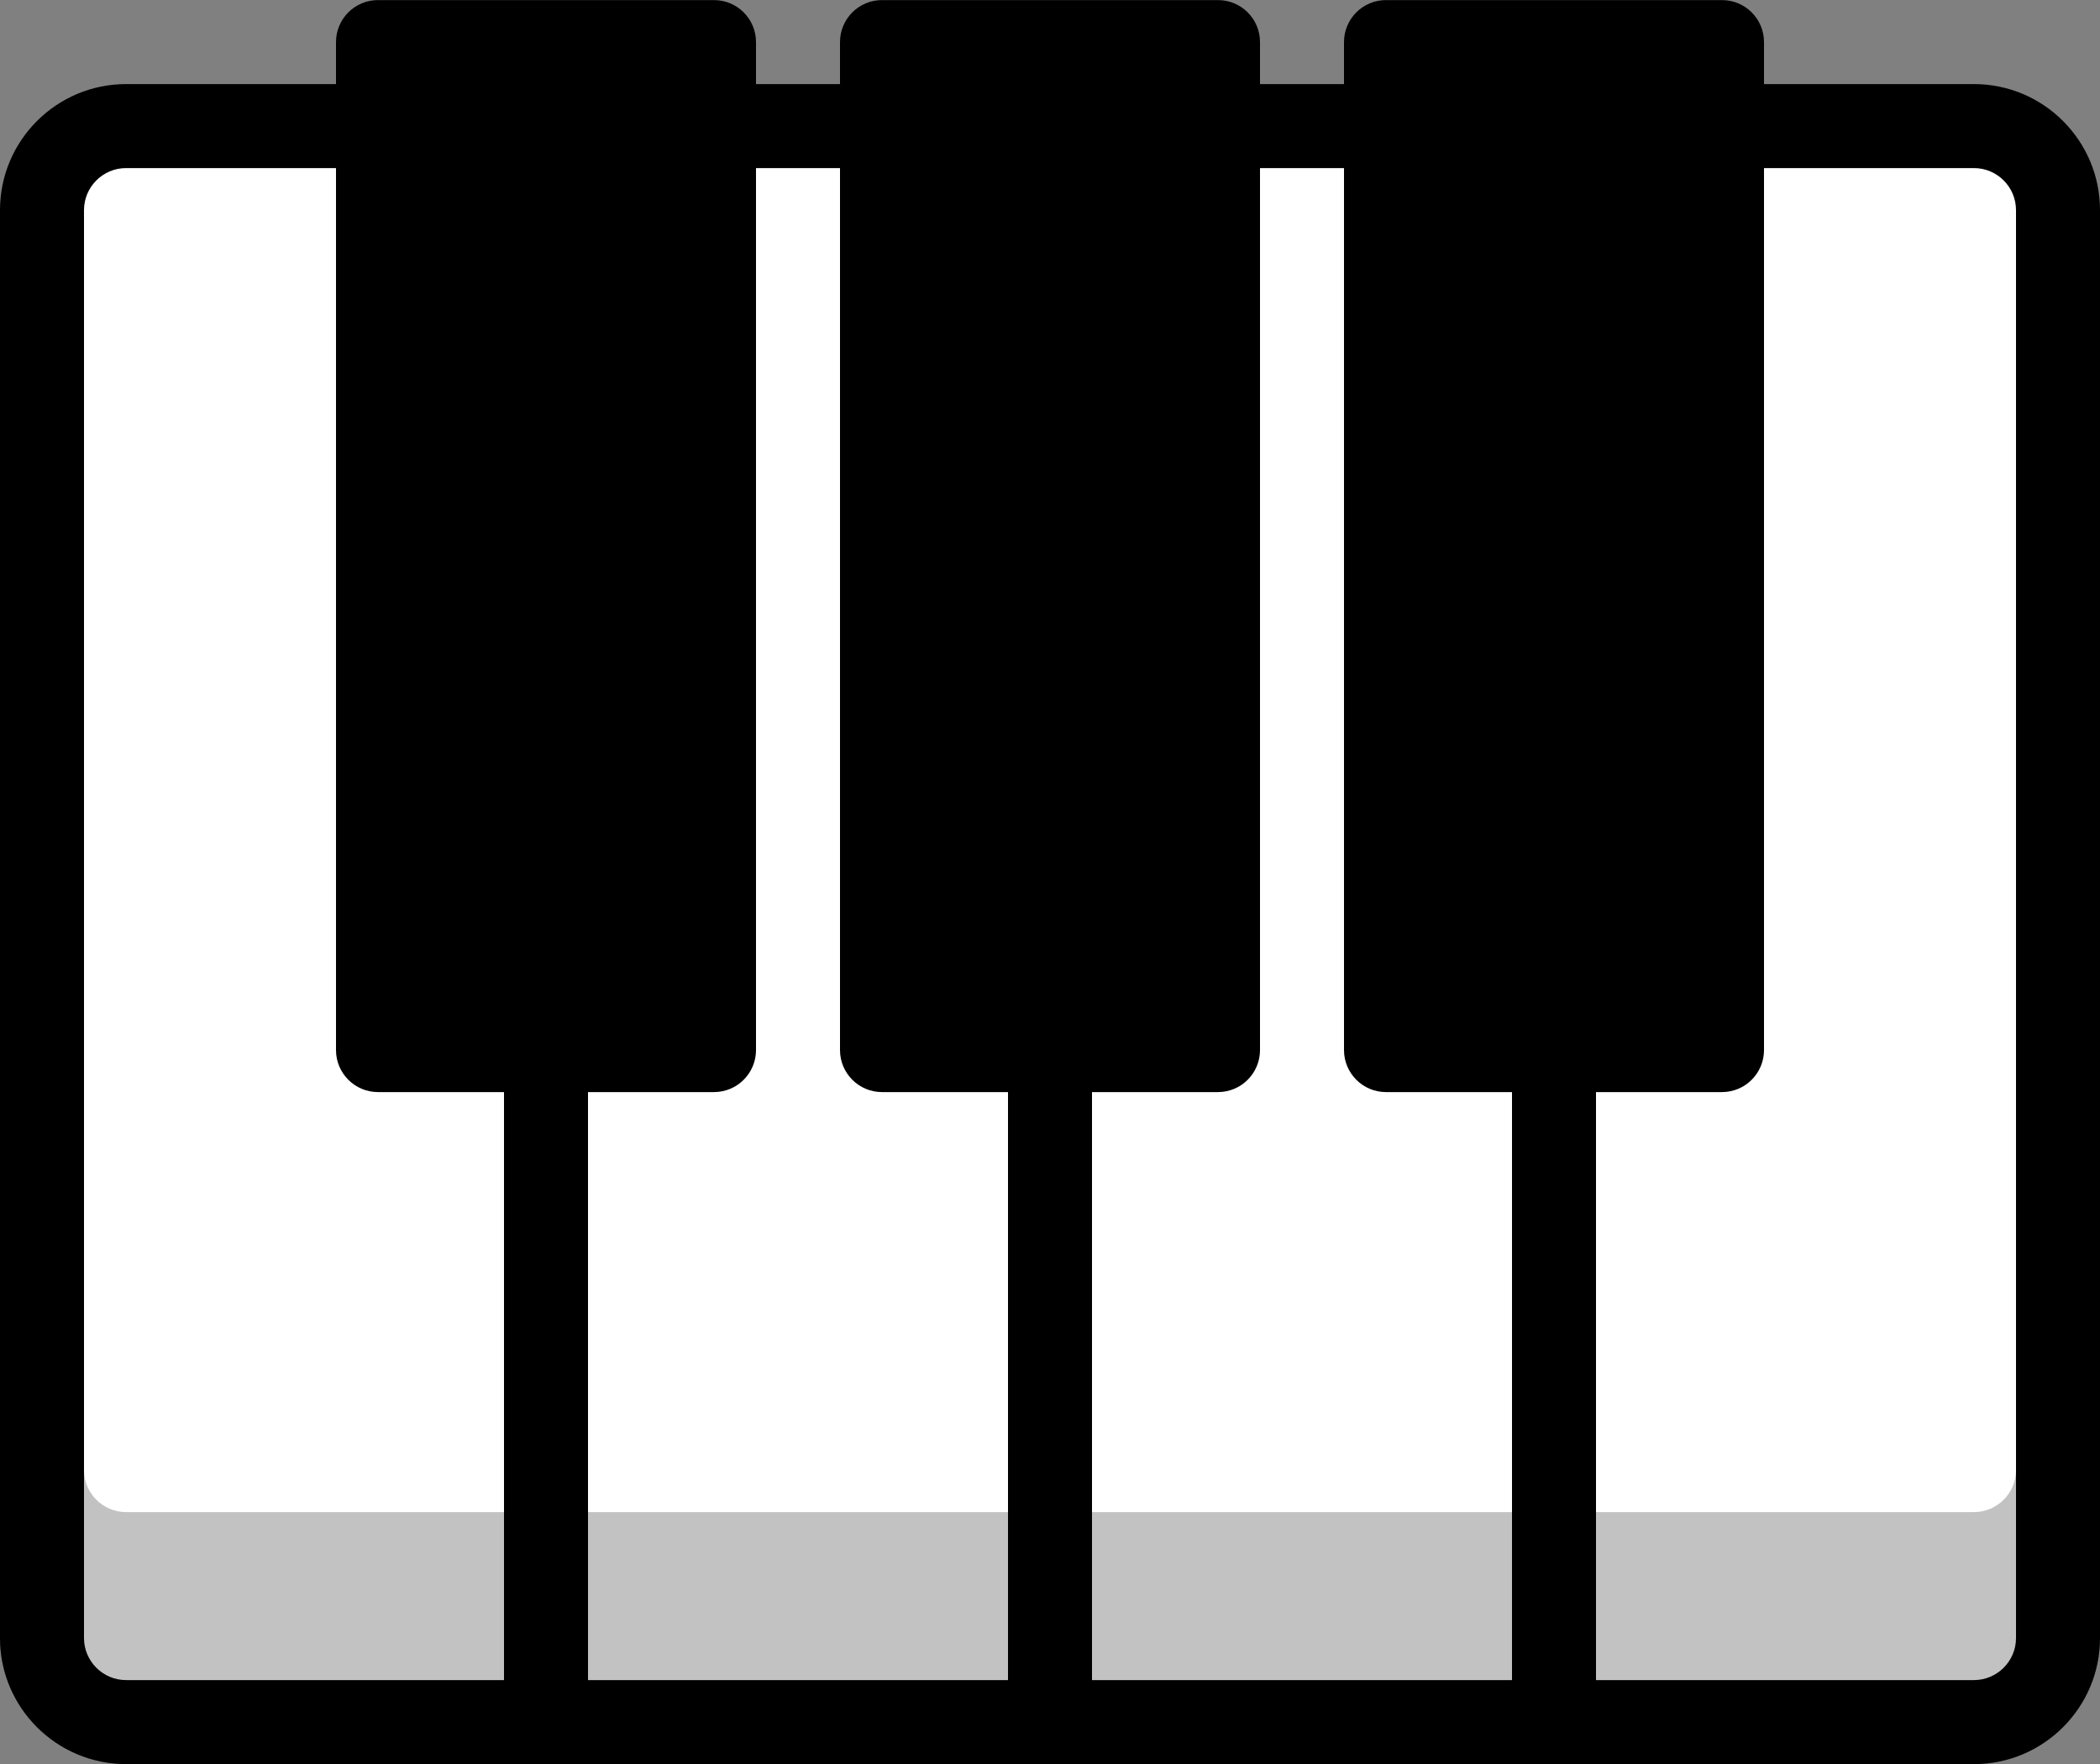 <svg xmlns="http://www.w3.org/2000/svg" width="25" height="21" viewBox="0 0 25 21">
  <rect x="0" y="0" width="25" height="21" fill="#808080" stroke="none"/>
  <g fill="none" fill-rule="evenodd">
    <path fill="#FFF" d="M23.5,20.501 L1.5,20.501 C0.95,20.501 0.5,20.051 0.5,19.501 L0.5,2.501 C0.5,1.951 0.95,1.501 1.5,1.501 L23.5,1.501 C24.05,1.501 24.5,1.951 24.5,2.501 L24.5,19.501 C24.5,20.051 24.05,20.501 23.5,20.501 Z"/>
    <path fill="#000" d="M24,19.501 C24,19.776 23.775,20.001 23.5,20.001 L19,20.001 L19,13.001 L20.5,13.001 C20.776,13.001 21,12.777 21,12.501 L21,2.001 L23.5,2.001 C23.775,2.001 24,2.226 24,2.501 L24,19.501 Z M13,13.001 L14.5,13.001 C14.776,13.001 15,12.777 15,12.501 L15,2.001 L16,2.001 L16,12.501 C16,12.777 16.224,13.001 16.5,13.001 L18,13.001 L18,20.001 L13,20.001 L13,13.001 Z M7,13.001 L8.5,13.001 C8.776,13.001 9,12.777 9,12.501 L9,2.001 L10,2.001 L10,12.501 C10,12.777 10.224,13.001 10.5,13.001 L12,13.001 L12,20.001 L7,20.001 L7,13.001 Z M1,19.501 L1,2.501 C1,2.226 1.225,2.001 1.5,2.001 L4,2.001 L4,12.501 C4,12.777 4.224,13.001 4.5,13.001 L6,13.001 L6,20.001 L1.5,20.001 C1.225,20.001 1,19.776 1,19.501 L1,19.501 Z M23.5,1.001 L21,1.001 L21,0.501 C21,0.225 20.776,0.001 20.5,0.001 L16.5,0.001 C16.224,0.001 16,0.225 16,0.501 L16,1.001 L15,1.001 L15,0.501 C15,0.225 14.776,0.001 14.5,0.001 L10.5,0.001 C10.224,0.001 10,0.225 10,0.501 L10,1.001 L9,1.001 L9,0.501 C9,0.225 8.776,0.001 8.5,0.001 L4.5,0.001 C4.224,0.001 4,0.225 4,0.501 L4,1.001 L1.5,1.001 C0.673,1.001 0,1.674 0,2.501 L0,19.501 C0,20.328 0.673,21.001 1.5,21.001 L6.5,21.001 L12.5,21.001 L18.5,21.001 L23.5,21.001 C24.327,21.001 25,20.328 25,19.501 L25,2.501 C25,1.674 24.327,1.001 23.5,1.001 L23.5,1.001 Z"/>
    <path fill="#000" d="M24.5,17.001 C24.224,17.001 24,17.225 24,17.501 C24,17.776 23.775,18.001 23.5,18.001 L1.5,18.001 C1.225,18.001 1,17.776 1,17.501 C1,17.225 0.776,17.001 0.5,17.001 C0.224,17.001 0,17.225 0,17.501 L0,19.501 C0,20.328 0.673,21.001 1.5,21.001 L23.5,21.001 C24.327,21.001 25,20.328 25,19.501 L25,17.501 C25,17.225 24.776,17.001 24.5,17.001" opacity=".24"/>
  </g>
</svg>
